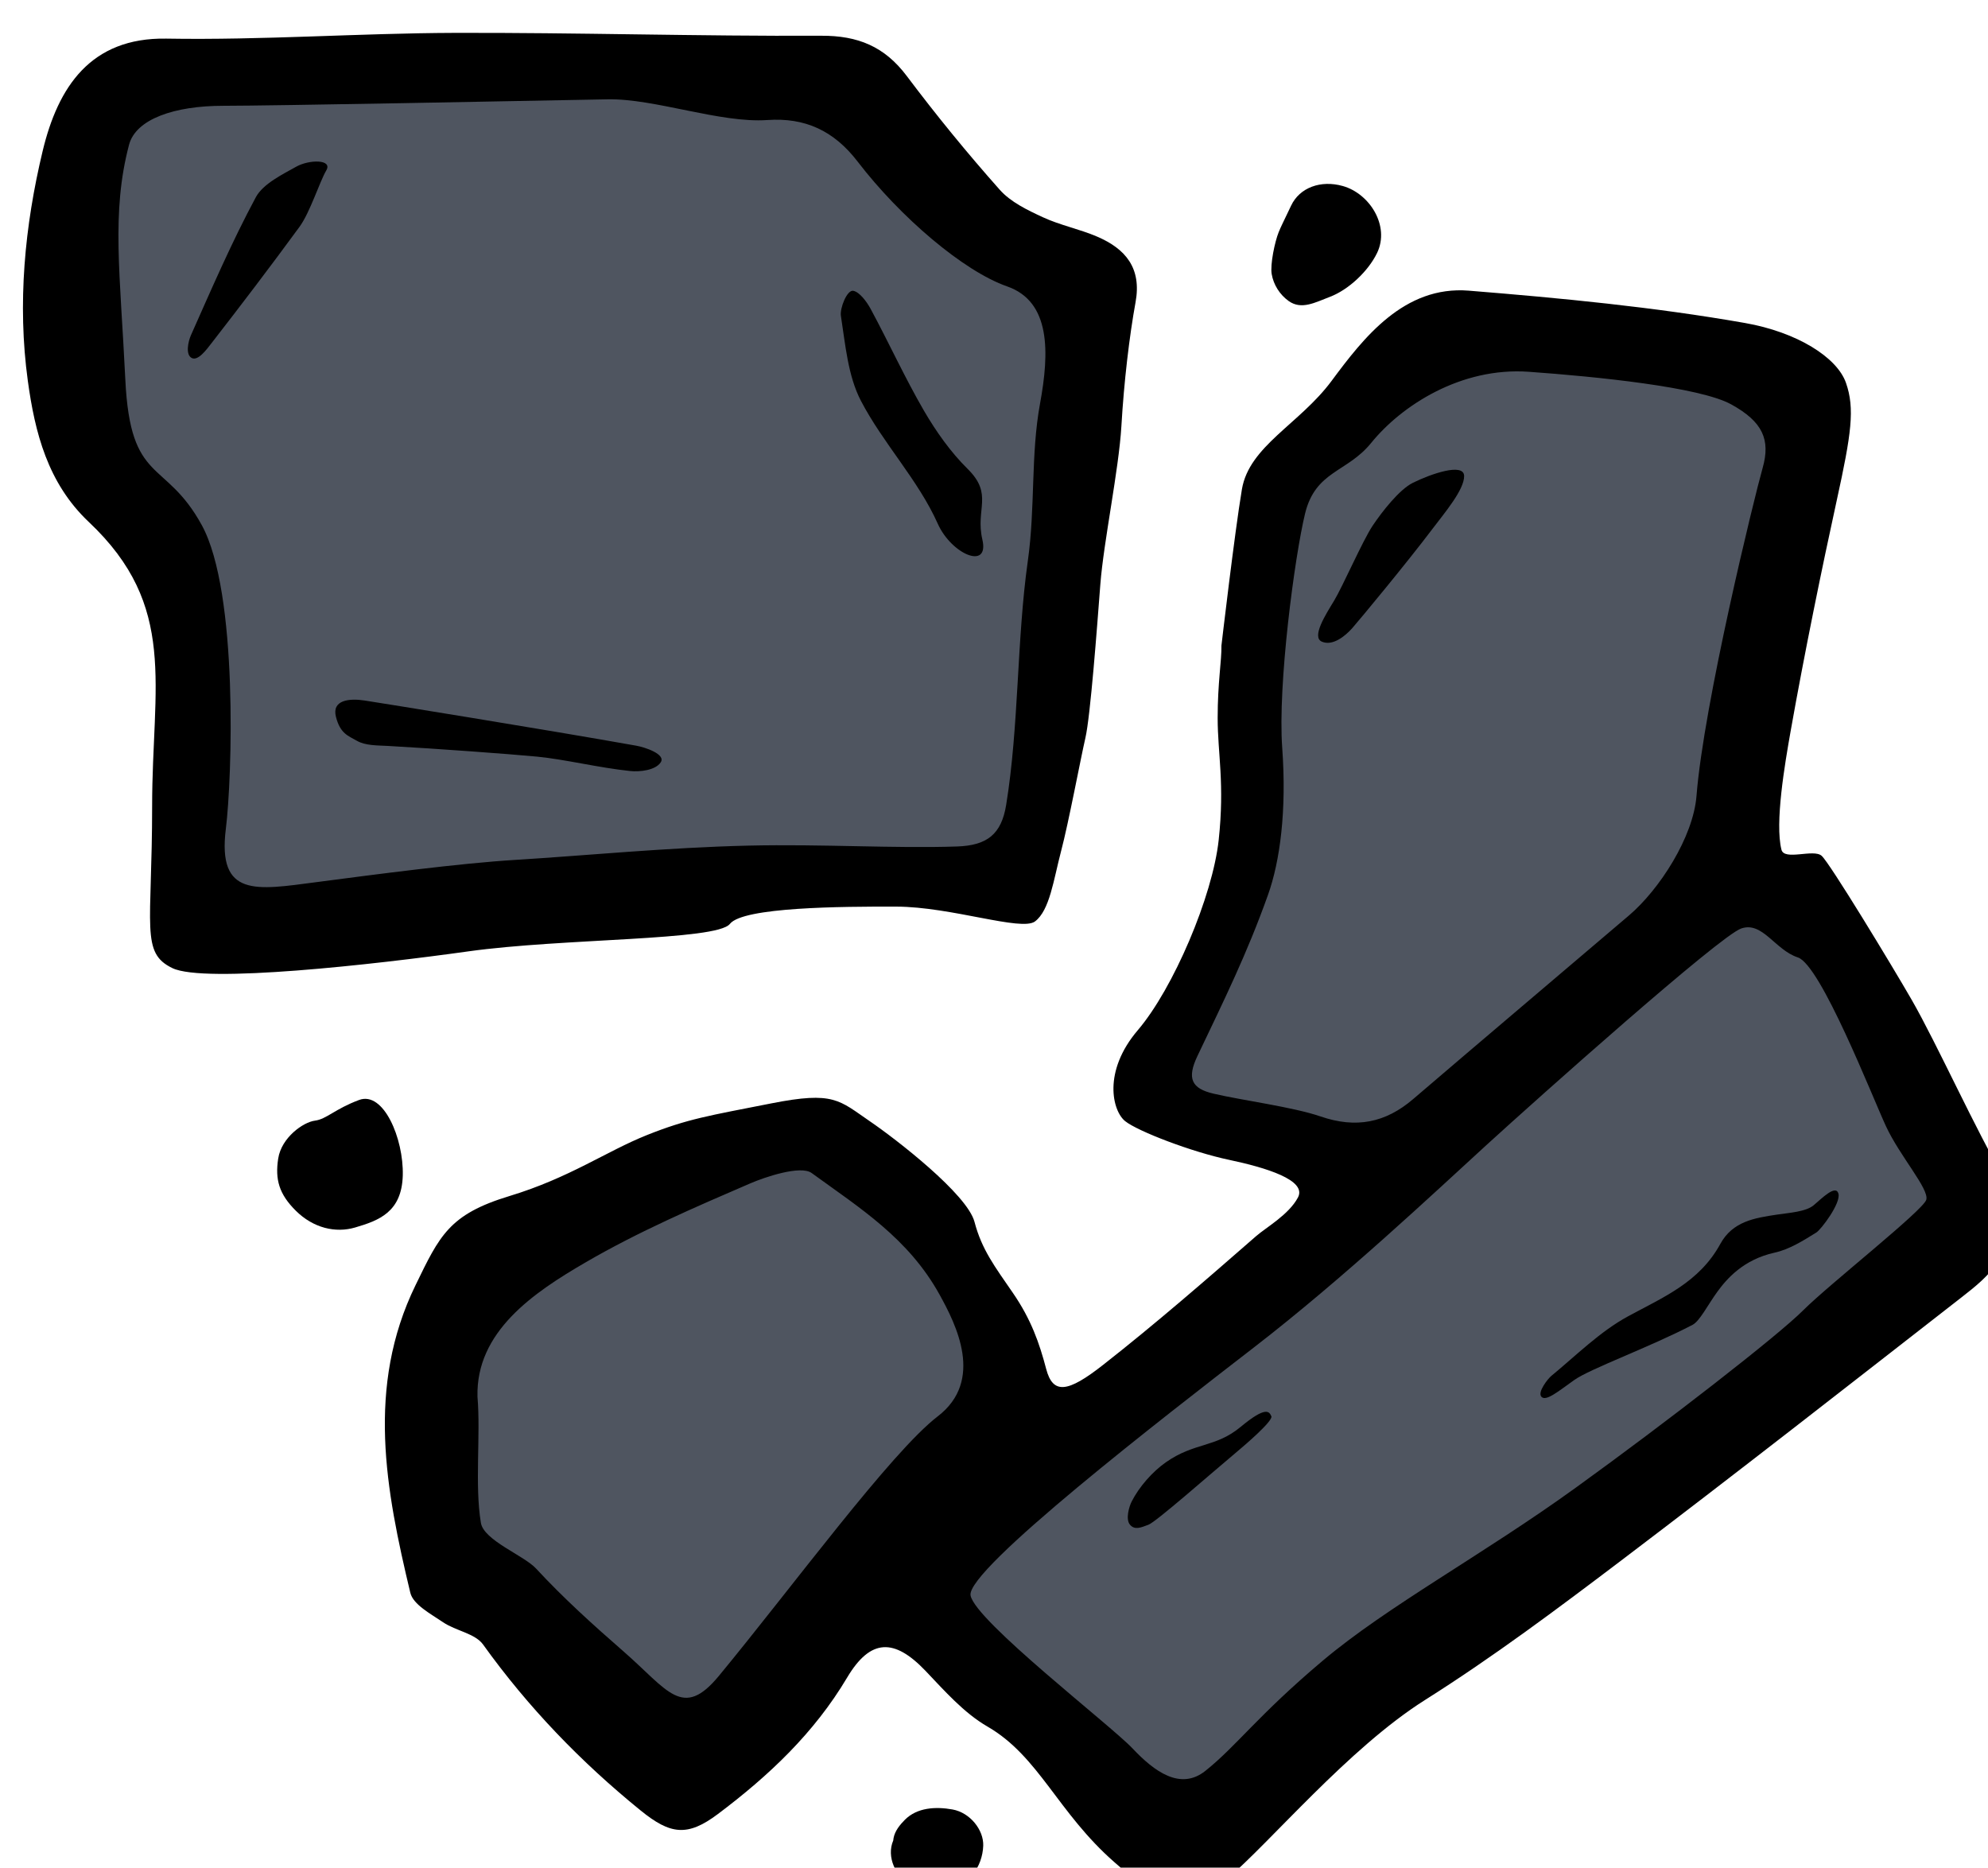 <?xml version="1.0" encoding="UTF-8" standalone="no"?>
<!-- Created with Inkscape (http://www.inkscape.org/) -->

<svg
   xmlns:dc="http://purl.org/dc/elements/1.1/"
   xmlns:cc="http://creativecommons.org/ns#"
   xmlns:rdf="http://www.w3.org/1999/02/22-rdf-syntax-ns#"
   xmlns:svg="http://www.w3.org/2000/svg"
   xmlns="http://www.w3.org/2000/svg"
   xmlns:sodipodi="http://sodipodi.sourceforge.net/DTD/sodipodi-0.dtd"
   xmlns:inkscape="http://www.inkscape.org/namespaces/inkscape"
   width="32.385mm"
   height="30.423mm"
   viewBox="0 0 32.385 30.423"
   version="1.1"
   id="svg13085"
   inkscape:version="0.92.3 (2405546, 2018-03-11)"
   sodipodi:docname="rubble.svg">
  <defs
     id="defs13079" />
  <sodipodi:namedview
     id="base"
     pagecolor="#ffffff"
     bordercolor="#666666"
     borderopacity="1.0"
     inkscape:pageopacity="0.0"
     inkscape:pageshadow="2"
     inkscape:zoom="0.35"
     inkscape:cx="-614.51445"
     inkscape:cy="123.20699"
     inkscape:document-units="mm"
     inkscape:current-layer="layer1"
     showgrid="false"
     inkscape:window-width="1366"
     inkscape:window-height="703"
     inkscape:window-x="0"
     inkscape:window-y="0"
     inkscape:window-maximized="1" />
  <g
     inkscape:label="Layer 1"
     inkscape:groupmode="layer"
     id="layer1"
     transform="translate(-157.677,-151.009)">
    <g
       transform="matrix(0.265,0,0,0.265,-80.134,-189.38)"
       id="Rubble_-_Cave">
      <path
         d="m 969.994,1398.531 c -0.598,-0.351 -1.762,-1.367 -2.18,-1.732 -1.353,-1.182 -2.334,-2.486 -3.285,-3.748 -1.342,-1.781 -2.729,-3.621 -4.986,-4.926 -0.9,-0.521 -1.777,-1.449 -2.705,-2.432 l -0.477,-0.502 c -1.502,-1.57 -2.988,-2.332 -4.543,-2.332 -1.902,0 -3.523,1.102 -4.818,3.278 -1.598,2.685 -3.816,5.015 -7.195,7.552 -0.244,0.184 -0.412,0.288 -0.521,0.35 -0.129,-0.076 -0.351,-0.223 -0.693,-0.502 -3.608,-2.934 -6.602,-6.084 -9.149,-9.637 -0.783,-1.095 -1.914,-1.549 -2.664,-1.853 -0.174,-0.069 -0.438,-0.176 -0.521,-0.229 -0.141,-0.097 -0.303,-0.199 -0.467,-0.308 -0.139,-0.088 -0.332,-0.213 -0.488,-0.322 -1.397,-5.934 -2.276,-11.288 0.234,-16.44 l 0.088,-0.181 c 1.322,-2.717 1.492,-3.065 3.926,-3.805 2.56,-0.775 4.451,-1.748 6.123,-2.604 0.898,-0.464 1.748,-0.898 2.568,-1.228 1.975,-0.789 3.057,-1 5.945,-1.563 l 1.2,-0.234 c 0.979,-0.193 1.679,-0.287 2.138,-0.287 0.385,0 0.385,0 1.213,0.582 l 0.51,0.354 c 2.182,1.491 4.813,3.813 5.309,4.674 0.539,1.957 1.418,3.229 2.437,4.697 l 0.309,0.444 c 0.861,1.254 1.263,2.371 1.63,3.767 0.795,3.026 3.096,3.262 3.782,3.264 v 0 c 1.463,0 2.771,-0.793 4.285,-1.982 3.178,-2.492 6.188,-5.1 9.51,-8.002 0.113,-0.098 0.271,-0.207 0.439,-0.33 0.824,-0.602 2.069,-1.512 2.791,-2.875 0.521,-0.981 0.553,-2.119 0.084,-3.116 -0.765,-1.63 -2.525,-2.57 -6.287,-3.361 -1.633,-0.344 -3.81,-1.15 -4.803,-1.623 0.02,-0.32 0.162,-0.897 0.809,-1.656 2.566,-3.008 5.203,-9.198 5.642,-13.248 0.278,-2.569 0.155,-4.323 0.047,-5.871 -0.049,-0.704 -0.092,-1.313 -0.092,-1.938 0,-1.152 0.073,-2.021 0.141,-2.789 0.045,-0.543 0.086,-1.021 0.092,-1.494 0.125,-1.066 0.824,-6.961 1.217,-9.297 0.107,-0.639 1.041,-1.473 2.029,-2.357 0.947,-0.848 2.021,-1.809 2.953,-3.063 1.791,-2.412 3.445,-4.41 5.58,-4.41 0.102,0 0.207,0.01 0.313,0.014 5.369,0.435 11.109,0.972 16.695,1.951 2.549,0.447 3.84,1.511 4.021,1.847 0.267,0.772 0.138,1.877 -0.674,5.579 -0.512,2.33 -1.813,8.396 -2.865,14.339 -0.657,3.707 -0.997,6.565 -0.522,8.473 0.289,1.152 1.365,2.496 3.455,2.496 0.09,0 0.184,0 0.281,-0.01 1.159,1.778 3.467,5.571 4.563,7.475 0.674,1.168 1.601,3.039 2.498,4.85 1.109,2.24 2.258,4.558 3.18,6.08 0.261,0.43 0.484,0.801 -0.334,2.219 -0.248,0.429 -0.991,1.009 -1.536,1.435 l -2.798,2.178 c -5.911,4.609 -12.026,9.377 -18.098,13.975 -3.965,3.007 -7.854,5.914 -11.854,8.437 -3.427,2.16 -6.738,5.522 -9.4,8.225 -1.25,1.271 -2.328,2.363 -3.111,3.021 -0.498,0.405 -0.797,0.62 -0.971,0.729 z"
         id="path27"
         inkscape:connector-curvature="0"
         style="fill:#4f5560" />
      <path
         d="m 911.105,1341.473 c -0.779,0 -1.281,-0.032 -1.589,-0.065 -0.032,-0.619 0,-1.672 0.031,-2.697 0.037,-1.229 0.084,-2.762 0.084,-4.68 0,-1.384 0.06,-2.683 0.115,-3.938 0.242,-5.418 0.473,-10.537 -4.91,-15.613 -1.83,-1.727 -2.473,-4.039 -2.875,-6.981 -0.547,-4.002 -0.258,-8.398 0.863,-13.066 0.936,-3.893 2.524,-4.69 4.627,-4.69 h 0.125 c 0.625,0.01 1.248,0.014 1.873,0.014 2.758,0 5.541,-0.094 8.229,-0.184 2.521,-0.087 5.123,-0.175 7.662,-0.183 h 1.111 c 3.287,0 6.639,0.045 9.883,0.09 3.262,0.045 6.633,0.09 9.961,0.09 h 1.592 c 1.469,0 2.203,0.334 2.945,1.322 1.854,2.469 3.828,4.883 5.867,7.176 1.088,1.23 2.592,1.931 3.588,2.392 0.734,0.342 1.467,0.569 2.113,0.772 0.477,0.15 0.926,0.291 1.301,0.453 0.543,0.234 0.686,0.408 0.697,0.424 -0.004,0 0.026,0.133 -0.029,0.449 -0.418,2.289 -0.75,5.186 -0.912,7.942 -0.076,1.291 -0.367,3.136 -0.648,4.916 -0.274,1.757 -0.537,3.412 -0.643,4.773 l -0.039,0.512 c -0.156,2.039 -0.572,7.453 -0.814,8.504 -0.116,0.509 -0.293,1.371 -0.489,2.351 -0.318,1.563 -0.713,3.506 -0.982,4.524 -0.106,0.402 -0.203,0.812 -0.295,1.213 -0.067,0.293 -0.151,0.656 -0.24,0.984 -0.416,-0.07 -0.885,-0.158 -1.301,-0.238 -1.617,-0.309 -3.629,-0.69 -5.5,-0.694 h -0.541 c -7.498,0 -10.057,0.487 -11.377,1.561 -1.113,0.236 -4.129,0.406 -6.385,0.535 -2.767,0.154 -5.902,0.332 -8.414,0.685 -4.689,0.651 -11.012,1.353 -14.684,1.353 z"
         id="path29"
         inkscape:connector-curvature="0"
         style="fill:#4f5560" />
      <path
         d="m 911.283,1335.436 c -0.527,4.232 1.881,3.759 5.531,3.281 3.649,-0.477 8.844,-1.166 12.271,-1.373 4.211,-0.256 9.324,-0.762 14.322,-0.877 4.547,-0.104 8.985,0.183 12.821,0.053 1.855,-0.061 2.729,-0.752 3.023,-2.551 0.791,-4.846 0.646,-10.141 1.332,-15 0.467,-3.295 0.172,-6.518 0.75,-9.668 0.58,-3.149 0.666,-6.271 -2.021,-7.209 -2.687,-0.938 -6.575,-4.262 -9.186,-7.666 -1.473,-1.92 -3.25,-2.721 -5.555,-2.561 -2.896,0.203 -6.924,-1.33 -9.822,-1.273 -5.145,0.101 -20.654,0.398 -23.635,0.398 -2.979,0 -5.363,0.811 -5.781,2.395 -1.102,4.176 -0.541,7.938 -0.229,14.438 0.312,6.5 2.457,4.832 4.707,8.957 2.25,4.125 1.857,15.562 1.472,18.656 z m 104.531,22.798 c 0.188,-0.656 -1.631,-2.685 -2.479,-4.519 -0.848,-1.832 -4.01,-9.914 -5.416,-10.375 -1.406,-0.461 -2.168,-2.229 -3.479,-1.78 -1.313,0.448 -12.498,10.422 -15.675,13.323 -3.174,2.902 -8.778,8.179 -14.264,12.416 -5.481,4.236 -17.727,13.689 -17.438,15.261 0.291,1.569 8.623,7.987 9.959,9.405 1.337,1.418 2.945,2.603 4.479,1.375 1.933,-1.545 3.188,-3.375 7.188,-6.75 4,-3.375 9.819,-6.496 15.578,-10.655 5.575,-4.025 12.395,-9.316 13.983,-10.906 1.588,-1.59 7.377,-6.138 7.564,-6.795 z m -89.062,12.11 c 0.201,2.359 -0.176,5.42 0.209,7.75 0.178,1.086 2.645,2.002 3.393,2.813 1.677,1.813 3.523,3.479 5.388,5.104 2.715,2.371 3.617,4.195 5.846,1.498 4.508,-5.459 10.582,-13.75 13.457,-15.959 2.875,-2.207 1.125,-5.651 0.117,-7.475 -1.92,-3.475 -4.912,-5.334 -7.867,-7.482 -0.68,-0.494 -2.869,0.246 -3.771,0.635 -3.436,1.48 -6.893,2.976 -10.116,4.851 -3.215,1.866 -6.758,4.263 -6.656,8.265 z m 49.469,-39.893 c 0.281,3.875 -0.135,6.973 -0.875,9.047 -1.293,3.625 -2.676,6.418 -4.334,9.896 -0.664,1.391 -0.367,2.006 0.99,2.321 1.773,0.416 4.863,0.813 6.576,1.4 2.176,0.748 3.984,0.396 5.693,-1.068 4.409,-3.776 8.846,-7.521 13.266,-11.287 1.883,-1.604 3.953,-4.819 4.152,-7.356 0.448,-5.674 3.563,-18.387 4.063,-20.144 0.5,-1.754 0,-2.856 -1.938,-3.92 -1.938,-1.063 -8.271,-1.703 -12.438,-2 -4.167,-0.297 -7.822,2.074 -9.688,4.375 -1.475,1.822 -3.42,1.699 -4.063,4.345 -0.641,2.647 -1.686,10.516 -1.404,14.391 z m -18.916,29.145 c 0.447,1.705 1.248,2.748 2.365,4.373 1.117,1.625 1.625,3.082 2.041,4.666 0.416,1.584 1.326,1.459 3.504,-0.252 3.219,-2.524 6.313,-5.215 9.396,-7.906 0.614,-0.538 2.018,-1.321 2.58,-2.385 0.562,-1.063 -1.978,-1.834 -4.25,-2.313 -2.271,-0.478 -5.595,-1.75 -6.375,-2.375 -0.781,-0.625 -1.396,-3.045 0.78,-5.594 2.177,-2.55 4.595,-8.22 4.97,-11.688 0.375,-3.468 -0.063,-5.313 -0.063,-7.5 0,-2.187 0.246,-3.496 0.232,-4.451 0,0 0.811,-6.944 1.258,-9.604 0.447,-2.662 3.545,-4.015 5.51,-6.662 1.965,-2.648 4.455,-5.871 8.438,-5.551 5.674,0.459 11.364,1.002 16.963,1.985 3.219,0.564 5.678,2.113 6.225,3.689 0.549,1.575 0.33,3.118 -0.563,7.188 -0.892,4.068 -1.998,9.455 -2.843,14.226 -0.358,2.026 -0.975,5.629 -0.563,7.274 0.174,0.697 1.969,-0.063 2.469,0.375 0.5,0.438 4.313,6.73 5.531,8.844 1.549,2.688 4.045,8.229 5.647,10.88 1.148,1.897 0.615,3.553 -0.305,5.147 -0.516,0.896 -1.422,1.611 -2.262,2.266 -6.955,5.418 -13.896,10.854 -20.924,16.179 -3.931,2.979 -7.894,5.946 -12.058,8.573 -4.731,2.984 -9.553,8.796 -12.196,11.017 -2.645,2.221 -3.386,2.039 -6.894,-1.029 -3.508,-3.066 -4.637,-6.51 -7.817,-8.35 -1.453,-0.84 -2.638,-2.197 -3.82,-3.437 -1.902,-1.985 -3.363,-1.996 -4.808,0.431 -2.03,3.413 -4.815,6.034 -7.938,8.381 -1.877,1.412 -2.926,1.271 -4.762,-0.222 -3.675,-2.983 -6.912,-6.342 -9.675,-10.192 -0.493,-0.688 -1.678,-0.84 -2.457,-1.369 -0.754,-0.514 -1.844,-1.086 -2.018,-1.816 -1.51,-6.309 -2.728,-12.654 0.32,-18.904 1.481,-3.043 2.057,-4.354 5.766,-5.479 3.707,-1.123 5.951,-2.748 8.457,-3.75 2.508,-1.002 3.817,-1.193 7.66,-1.951 3.842,-0.758 4.153,-0.191 6.041,1.098 1.612,1.098 5.988,4.483 6.438,6.188 z m 7.736,-39.19 c -0.203,2.646 -0.609,8.096 -0.918,9.438 -0.309,1.342 -1.035,5.229 -1.496,6.967 -0.459,1.74 -0.693,3.63 -1.602,4.316 -0.826,0.627 -5.146,-0.902 -8.523,-0.91 -3.377,-0.01 -9.422,0.029 -10.234,1.063 -0.812,1.034 -10.266,0.875 -16.078,1.688 -5.812,0.813 -16.215,1.979 -18.188,1.031 -1.973,-0.945 -1.25,-2.531 -1.25,-9.969 0,-7.438 1.6,-12.277 -3.891,-17.455 -2.533,-2.392 -3.316,-5.504 -3.752,-8.688 -0.648,-4.741 -0.193,-9.508 0.916,-14.129 0.938,-3.899 2.928,-6.977 7.602,-6.897 5.898,0.1 11.805,-0.332 17.707,-0.353 7.514,-0.022 15.029,0.211 22.543,0.176 2.264,-0.012 3.902,0.664 5.262,2.472 1.808,2.405 3.717,4.744 5.717,6.994 0.67,0.756 1.699,1.25 2.646,1.688 1.068,0.496 2.258,0.728 3.344,1.195 1.74,0.748 2.744,1.926 2.359,4.033 -0.383,2.104 -0.711,4.889 -0.869,7.598 -0.16,2.707 -1.09,7.096 -1.295,9.742 z"
         id="path31"
         inkscape:connector-curvature="0" />
      <path
         d="m 917.457,1294.963 c -0.408,0.693 -1.002,2.588 -1.643,3.463 -1.771,2.42 -3.586,4.806 -5.423,7.17 -0.295,0.381 -0.823,1.104 -1.211,0.894 -0.387,-0.209 -0.213,-1.011 -0.045,-1.392 1.271,-2.856 2.515,-5.739 3.992,-8.489 0.451,-0.834 1.678,-1.421 2.474,-1.871 0.795,-0.452 2.264,-0.47 1.856,0.225 z"
         id="path33"
         inkscape:connector-curvature="0" />
      <path
         d="m 957.789,1317.656 c 0.439,1.896 -1.898,0.91 -2.744,-0.98 -1.197,-2.682 -3.352,-4.924 -4.721,-7.549 -0.803,-1.541 -0.955,-3.453 -1.232,-5.225 -0.072,-0.461 0.375,-1.613 0.762,-1.539 0.386,0.074 0.826,0.67 1.062,1.104 1.119,2.072 2.098,4.226 3.279,6.261 0.747,1.282 1.635,2.543 2.688,3.582 1.599,1.577 0.465,2.45 0.906,4.346 z"
         id="path35"
         inkscape:connector-curvature="0" />
      <path
         d="m 921.225,1330.338 c -0.639,-0.033 -1.362,-0.016 -1.879,-0.311 -0.539,-0.31 -1.031,-0.438 -1.295,-1.478 -0.264,-1.04 0.83,-1.145 1.76,-1.002 0.929,0.142 11.144,1.787 16.697,2.777 0.549,0.096 1.832,0.526 1.51,1.021 -0.321,0.492 -1.287,0.601 -1.893,0.535 -1.912,-0.199 -4.004,-0.717 -5.709,-0.883 -1.705,-0.161 -6.127,-0.489 -9.191,-0.659 z"
         id="path37"
         inkscape:connector-curvature="0" />
      <path
         d="m 1010.412,1357.857 c 0.166,0.584 -1.061,2.207 -1.359,2.393 -0.803,0.498 -1.654,1.037 -2.559,1.236 -1.928,0.426 -2.949,1.612 -3.531,2.414 -0.582,0.801 -1.076,1.795 -1.516,2.024 -2.652,1.385 -6.31,2.701 -7.285,3.4 -0.979,0.698 -1.719,1.313 -2,1.03 -0.281,-0.281 0.41,-1.133 0.59,-1.28 1.545,-1.271 2.998,-2.734 4.73,-3.674 2.176,-1.181 4.377,-2.084 5.67,-4.449 0.758,-1.387 2.11,-1.596 3.477,-1.801 0.785,-0.117 1.775,-0.175 2.256,-0.572 0.478,-0.396 1.359,-1.307 1.527,-0.721 z"
         id="path39"
         inkscape:connector-curvature="0" />
      <path
         d="m 968,1378.211 c -0.475,0.18 -0.846,0.342 -1.137,0 -0.289,-0.34 -0.045,-1.135 0.1,-1.418 0.463,-0.916 1.285,-1.842 2.096,-2.412 1.779,-1.25 3.047,-0.887 4.613,-2.188 1.568,-1.301 1.752,-0.931 1.881,-0.65 0.131,0.279 -1.725,1.854 -1.893,1.994 -1.961,1.647 -5.187,4.496 -5.66,4.674 z"
         id="path41"
         inkscape:connector-curvature="0" />
      <path
         d="m 981.768,1316.82 c 0.604,-0.906 1.666,-2.248 2.476,-2.65 1.092,-0.545 3.151,-1.264 3.16,-0.422 0.008,0.844 -1.197,2.258 -1.938,3.238 -1.584,2.1 -4.463,5.569 -4.932,6.104 -0.469,0.531 -1.226,1.119 -1.875,0.84 -0.652,-0.28 0.229,-1.66 0.754,-2.522 0.523,-0.867 1.751,-3.678 2.355,-4.588 z"
         id="path43"
         inkscape:connector-curvature="0" />
      <path
         d="m 919.475,1352.102 c -1.5,0.56 -2.004,1.181 -2.715,1.271 -0.713,0.09 -2.055,1.031 -2.258,2.328 -0.201,1.295 0.057,2.188 1.078,3.205 1.082,1.076 2.449,1.385 3.643,1.037 1.48,-0.433 2.877,-0.953 2.937,-3.209 0.057,-2.265 -1.185,-5.191 -2.685,-4.632 z"
         id="path45"
         inkscape:connector-curvature="0" />
      <path
         d="m 979.137,1302.74 c 1.172,-0.441 2.379,-1.592 2.916,-2.705 0.801,-1.664 -0.459,-3.65 -2.106,-4.113 -1.357,-0.383 -2.652,0.094 -3.177,1.201 -0.524,1.105 -0.627,1.289 -0.77,1.646 -0.23,0.569 -0.527,1.967 -0.426,2.565 0.113,0.66 0.496,1.262 1.037,1.652 0.793,0.571 1.643,0.086 2.526,-0.246 z"
         id="path47"
         inkscape:connector-curvature="0" />
      <path
         d="m 957.842,1397.943 c 0.033,-0.968 -0.805,-2.033 -1.889,-2.228 -1.033,-0.186 -2.178,-0.123 -2.93,0.637 -0.313,0.314 -0.613,0.689 -0.693,1.119 -0.012,0.052 -0.012,0.103 -0.021,0.152 -0.428,1 0.134,2.246 1.144,2.776 0.643,0.339 1.33,0.39 1.955,0.224 1.535,-0.066 2.391,-1.418 2.434,-2.68 z"
         id="path49"
         inkscape:connector-curvature="0" />
    </g>
  </g>
</svg>
